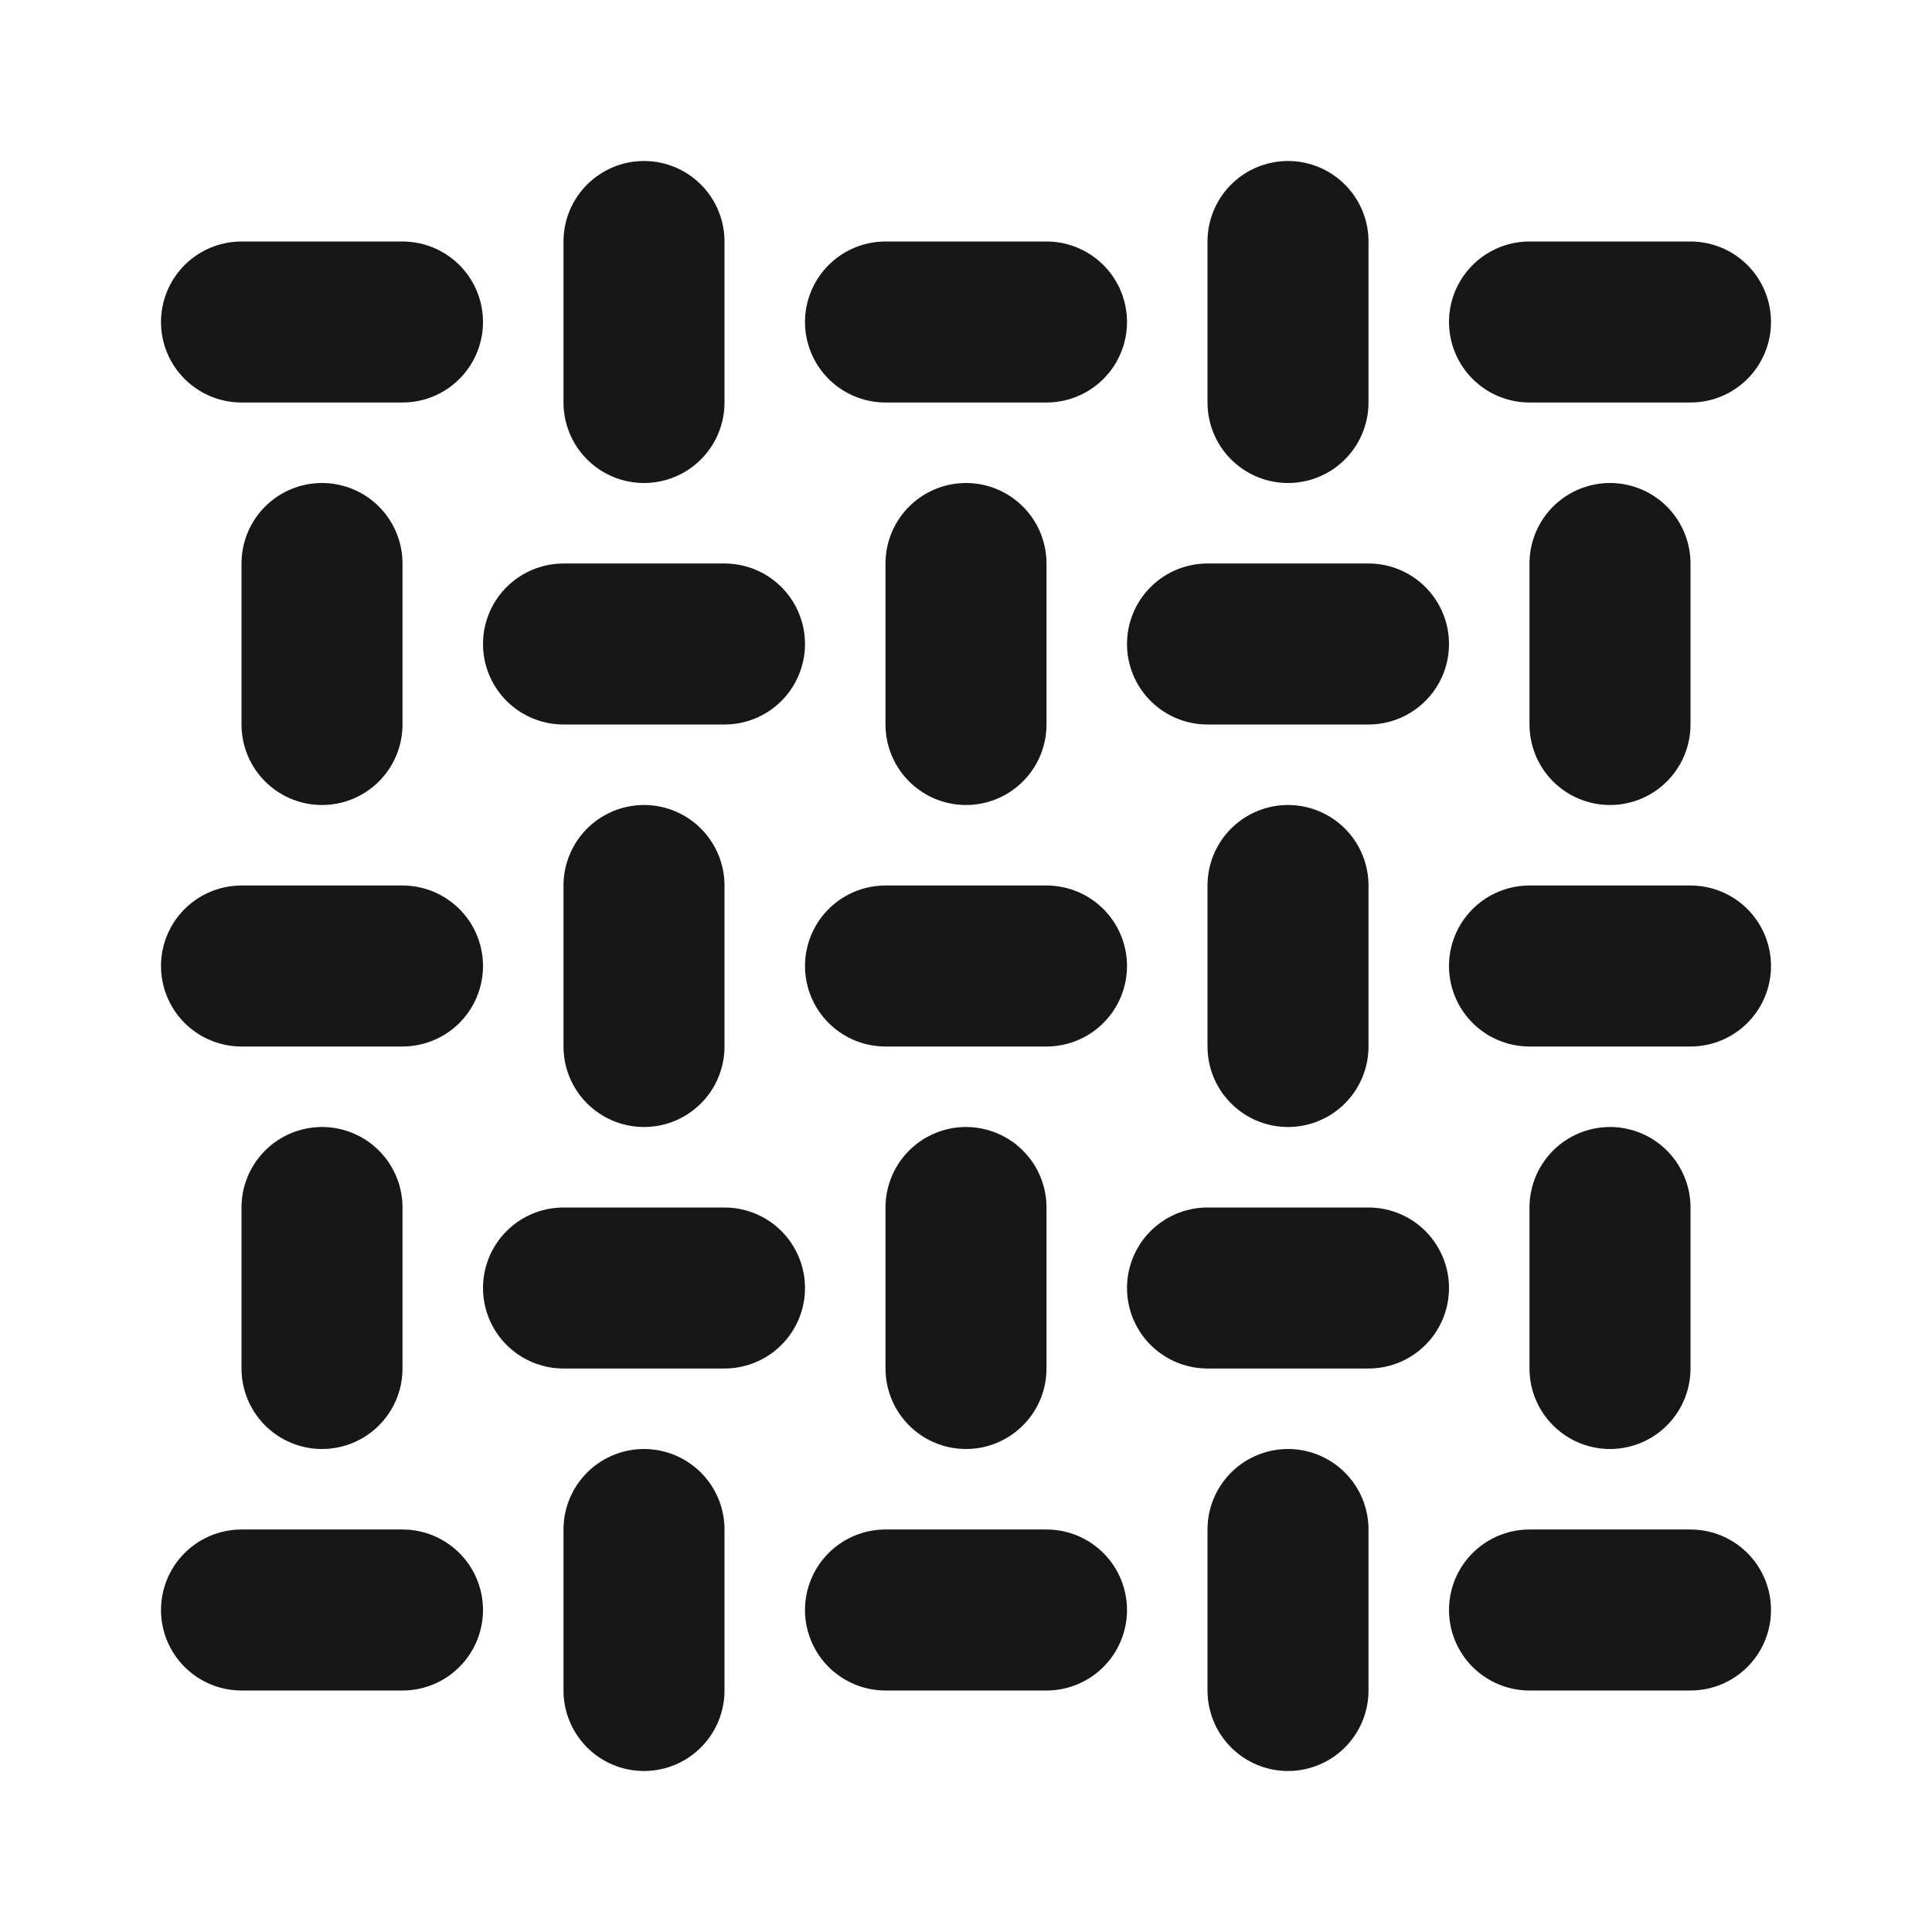 <?xml version="1.0" encoding="UTF-8"?><svg width="24" height="24" viewBox="0 0 48 48" fill="none" xmlns="http://www.w3.org/2000/svg"><path d="M6 8H10" stroke="#171717" stroke-width="4" stroke-linecap="round" stroke-linejoin="round"/><path d="M14 16H18" stroke="#171717" stroke-width="4" stroke-linecap="round" stroke-linejoin="round"/><path d="M16 6V10" stroke="#171717" stroke-width="4" stroke-linecap="round" stroke-linejoin="round"/><path d="M8 14V18" stroke="#171717" stroke-width="4" stroke-linecap="round" stroke-linejoin="round"/><path d="M22 8H26" stroke="#171717" stroke-width="4" stroke-linecap="round" stroke-linejoin="round"/><path d="M30 16H34" stroke="#171717" stroke-width="4" stroke-linecap="round" stroke-linejoin="round"/><path d="M32 6V10" stroke="#171717" stroke-width="4" stroke-linecap="round" stroke-linejoin="round"/><path d="M24 14V18" stroke="#171717" stroke-width="4" stroke-linecap="round" stroke-linejoin="round"/><path d="M38 8H42" stroke="#171717" stroke-width="4" stroke-linecap="round" stroke-linejoin="round"/><path d="M40 14V18" stroke="#171717" stroke-width="4" stroke-linecap="round" stroke-linejoin="round"/><path d="M6 24H10" stroke="#171717" stroke-width="4" stroke-linecap="round" stroke-linejoin="round"/><path d="M14 32H18" stroke="#171717" stroke-width="4" stroke-linecap="round" stroke-linejoin="round"/><path d="M16 22V26" stroke="#171717" stroke-width="4" stroke-linecap="round" stroke-linejoin="round"/><path d="M8 30V34" stroke="#171717" stroke-width="4" stroke-linecap="round" stroke-linejoin="round"/><path d="M22 24H26" stroke="#171717" stroke-width="4" stroke-linecap="round" stroke-linejoin="round"/><path d="M30 32H34" stroke="#171717" stroke-width="4" stroke-linecap="round" stroke-linejoin="round"/><path d="M32 22V26" stroke="#171717" stroke-width="4" stroke-linecap="round" stroke-linejoin="round"/><path d="M24 30V34" stroke="#171717" stroke-width="4" stroke-linecap="round" stroke-linejoin="round"/><path d="M38 24H42" stroke="#171717" stroke-width="4" stroke-linecap="round" stroke-linejoin="round"/><path d="M40 30V34" stroke="#171717" stroke-width="4" stroke-linecap="round" stroke-linejoin="round"/><path d="M6 40H10" stroke="#171717" stroke-width="4" stroke-linecap="round" stroke-linejoin="round"/><path d="M16 38V42" stroke="#171717" stroke-width="4" stroke-linecap="round" stroke-linejoin="round"/><path d="M22 40H26" stroke="#171717" stroke-width="4" stroke-linecap="round" stroke-linejoin="round"/><path d="M32 38V42" stroke="#171717" stroke-width="4" stroke-linecap="round" stroke-linejoin="round"/><path d="M38 40H42" stroke="#171717" stroke-width="4" stroke-linecap="round" stroke-linejoin="round"/></svg>